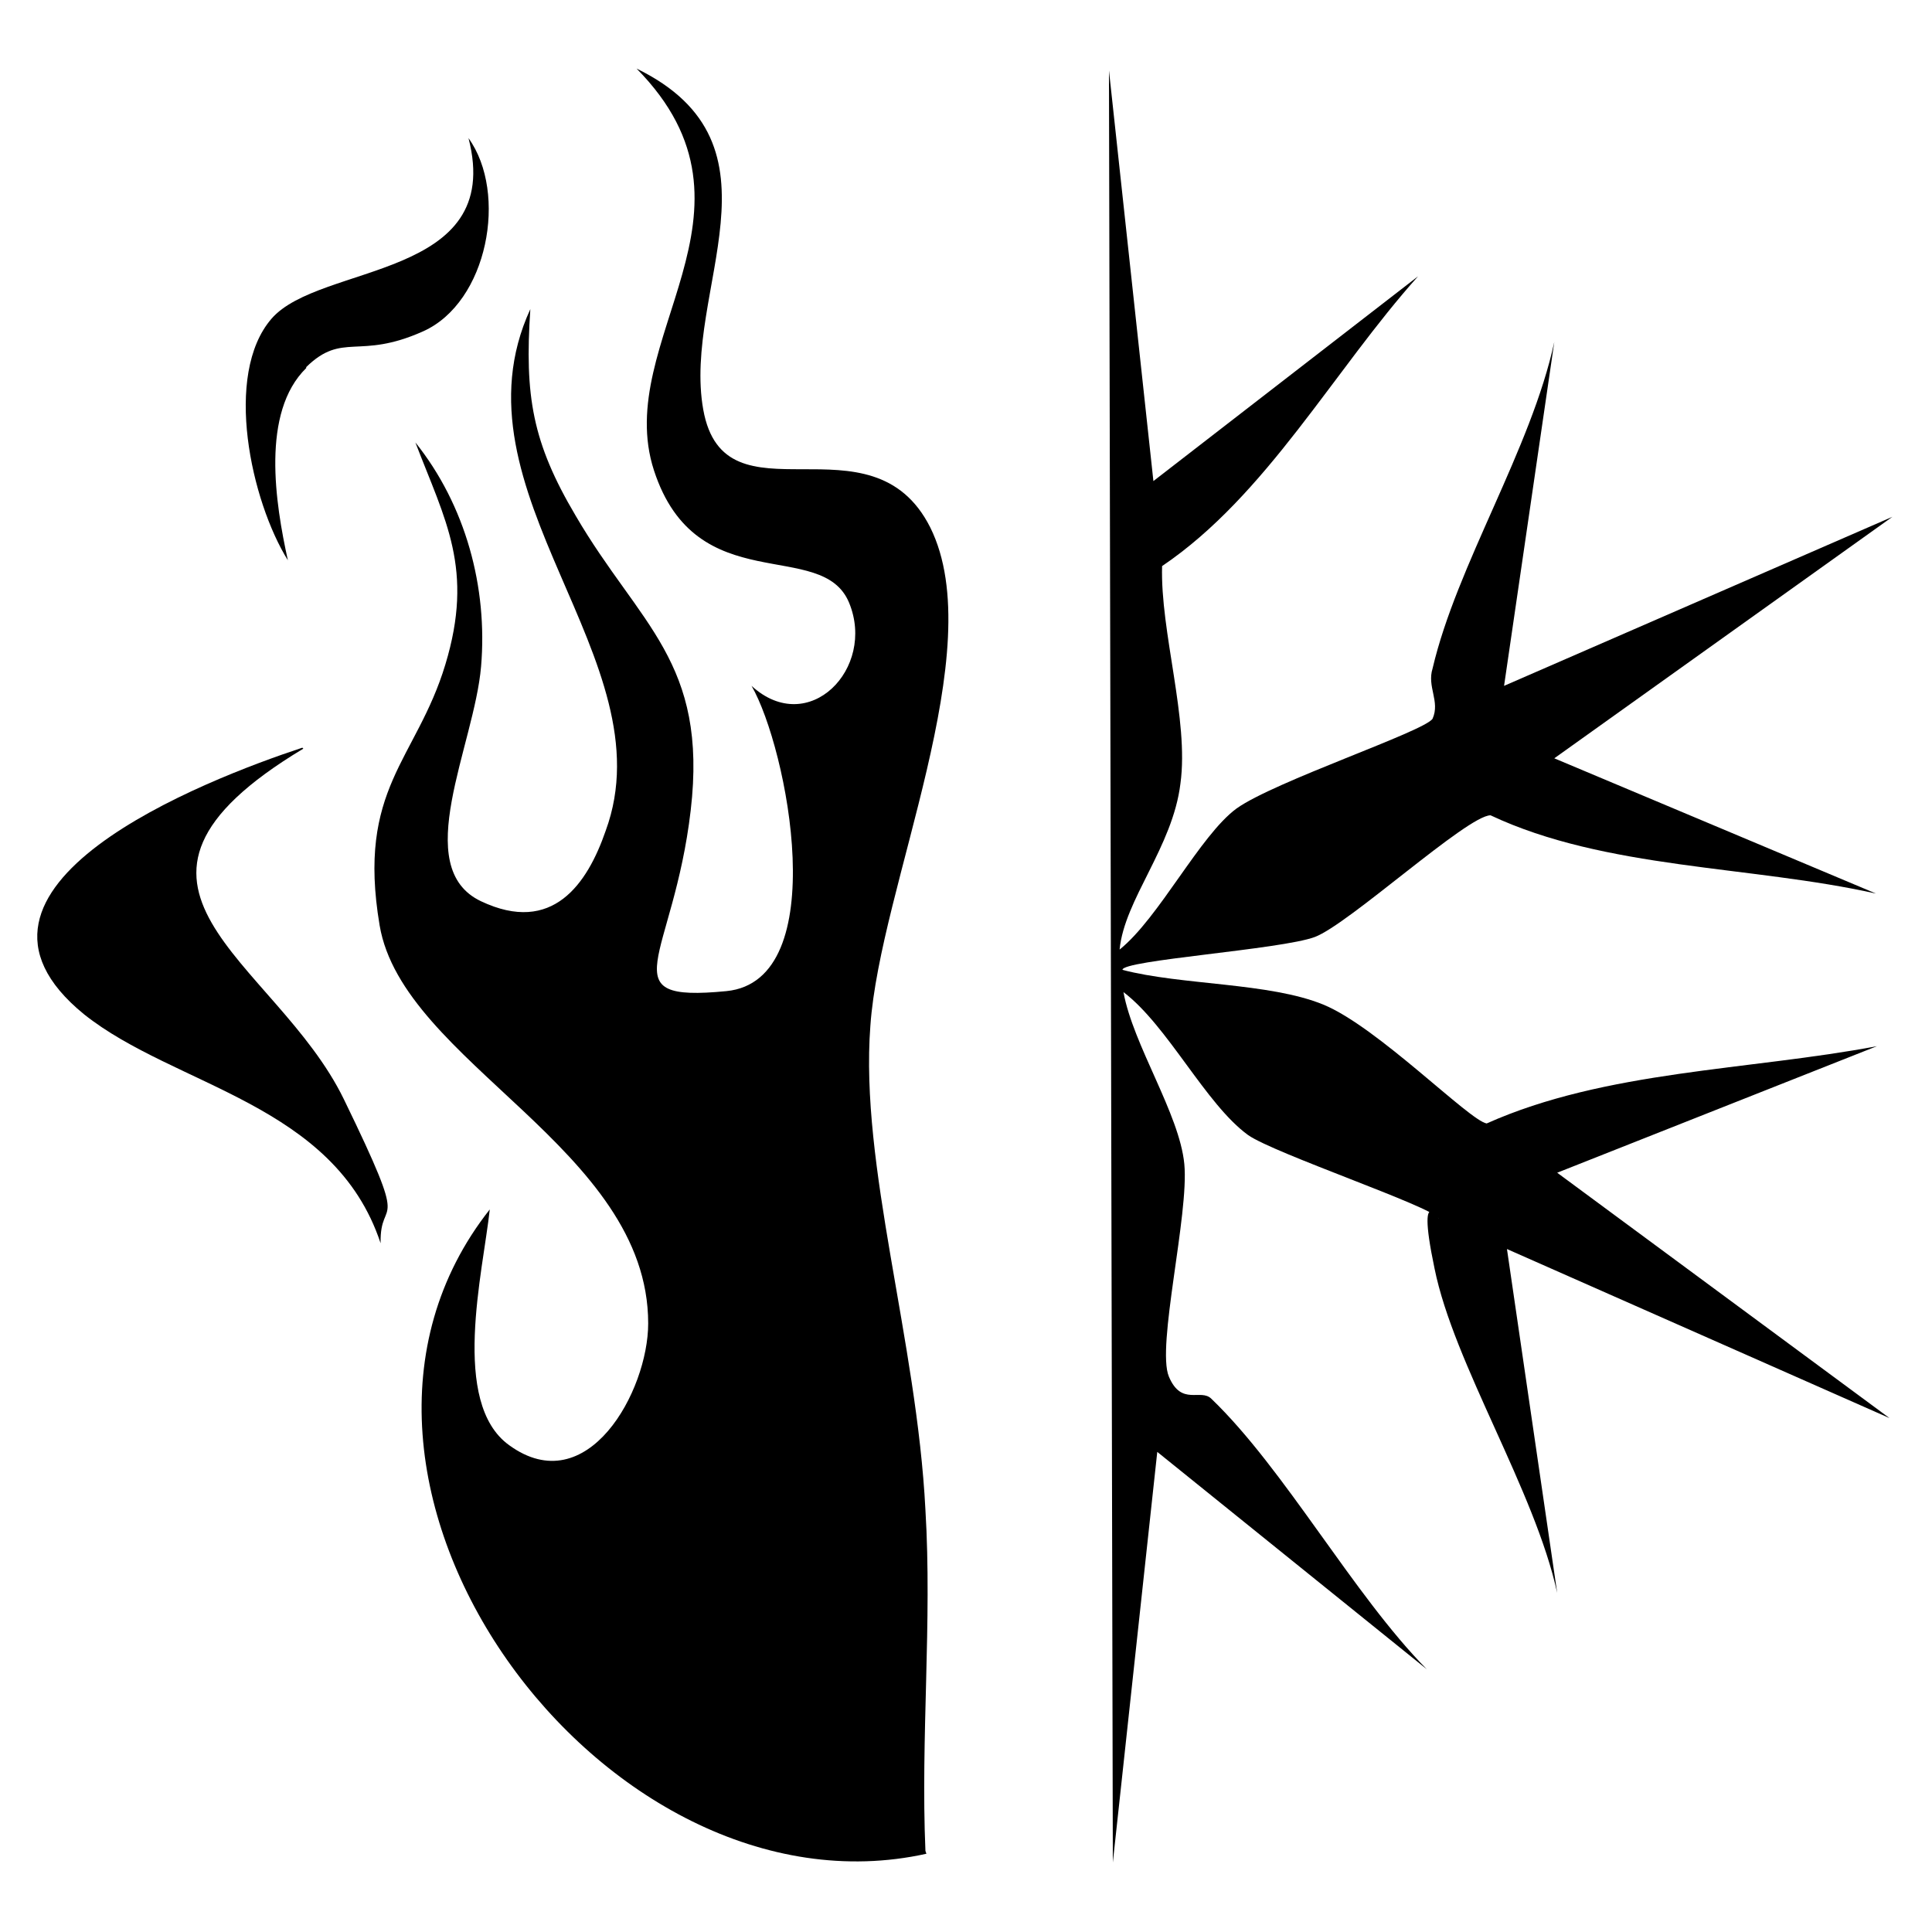 <?xml version="1.0" encoding="UTF-8"?>
<svg id="Layer_1" xmlns="http://www.w3.org/2000/svg" version="1.1" viewBox="0 0 200 200">
  <!-- Generator: Adobe Illustrator 29.5.1, SVG Export Plug-In . SVG Version: 2.1.0 Build 141)  -->
  <path d="M114.8,7.3l4.6,42.5,27.4-21.2c-8.7,9.7-15.7,22.7-26.5,30-.2,6.8,2.8,15.9,1.9,22.5-.8,6.6-5.8,12-6.3,17.2,4.1-3.3,8.3-11.8,12.1-14.6,3.9-2.8,19.5-8,20.3-9.3.8-1.8-.6-3.3,0-5.2,2.5-10.7,10.2-22.7,12.6-33.8l-5.2,35.6,40.2-17.5-35,25,33.3,14c-13-2.9-28-2.5-39.9-8.1-2.4,0-14.7,11.3-18.2,12.6s-20,2.4-19.9,3.4c6.1,1.6,15.2,1.3,20.8,3.6s15.1,12,16.9,12.3c12.3-5.5,27.2-5.5,40.4-8l-33.1,13.1,34.4,25.4-39.6-17.5,5.2,35.6c-2.3-10.6-10.7-23.7-12.7-33.6-2.1-10,1.1-4,.4-5.2s-17-6.7-19.7-8.6c-4.4-3.2-8.3-11.3-12.9-14.8,1,5.5,5.8,12.6,6.3,17.8s-2.9,18.9-1.6,22,3.3,1.2,4.4,2.3c7.6,7.3,14.7,20.3,22.3,28l-27.9-22.5-4.6,42.5-.4-185.4h0Z"/>
  <g>
    <path d="M95.9,191.9c-33.4,7.4-67.3-38.7-45.2-66.7-.7,6.5-4.1,20,2,24.4,8.1,5.9,14.4-5.6,14.4-12.6,0-18.1-25.4-27-27.8-41.2s3.8-17.1,6.8-27,0-14.9-3.1-23c5.2,6.5,7.5,15,6.8,23.2s-7.4,20.8,0,24.3,11-1.8,12.9-7.3c6.5-17.7-16.5-35.1-7.8-54-.6,9,.2,13.8,4.7,21.4,6.6,11.3,13.7,15.1,11.9,30.5s-8.6,19.9,3.7,18.7c11.1-1.1,6.3-25.2,2.6-31.6,5.9,5.4,12.9-1.8,10.1-8.6s-15.8-.2-20.2-13.7,12.8-26.8-1.8-41.6c16.2,7.9,4.7,23,6.9,35.3s17.4.1,23.5,12.2c6.3,12.7-5.2,37.1-6.2,51.6-1.1,14.5,4.8,32.5,5.7,50.1.7,11.6-.5,23.6,0,35.3h0Z"/>
    <path d="M31.4,77.5c-23.8,14.3-2.9,21.7,4.2,36.3s3.7,9.7,3.8,14.9c-4.8-14.5-21.3-16.2-30.7-23.7-16.2-13.2,12.6-24.3,22.6-27.6h0Z"/>
    <path d="M31.7,38.1c-4.7,4.6-3.2,14-1.9,19.9-3.8-6.1-6.7-19.2-1.7-25s24.2-4,20.4-18.7c4.1,5.7,2,17-4.7,20s-8.3,0-12.1,3.7h0Z"/>
  </g>
</svg>
